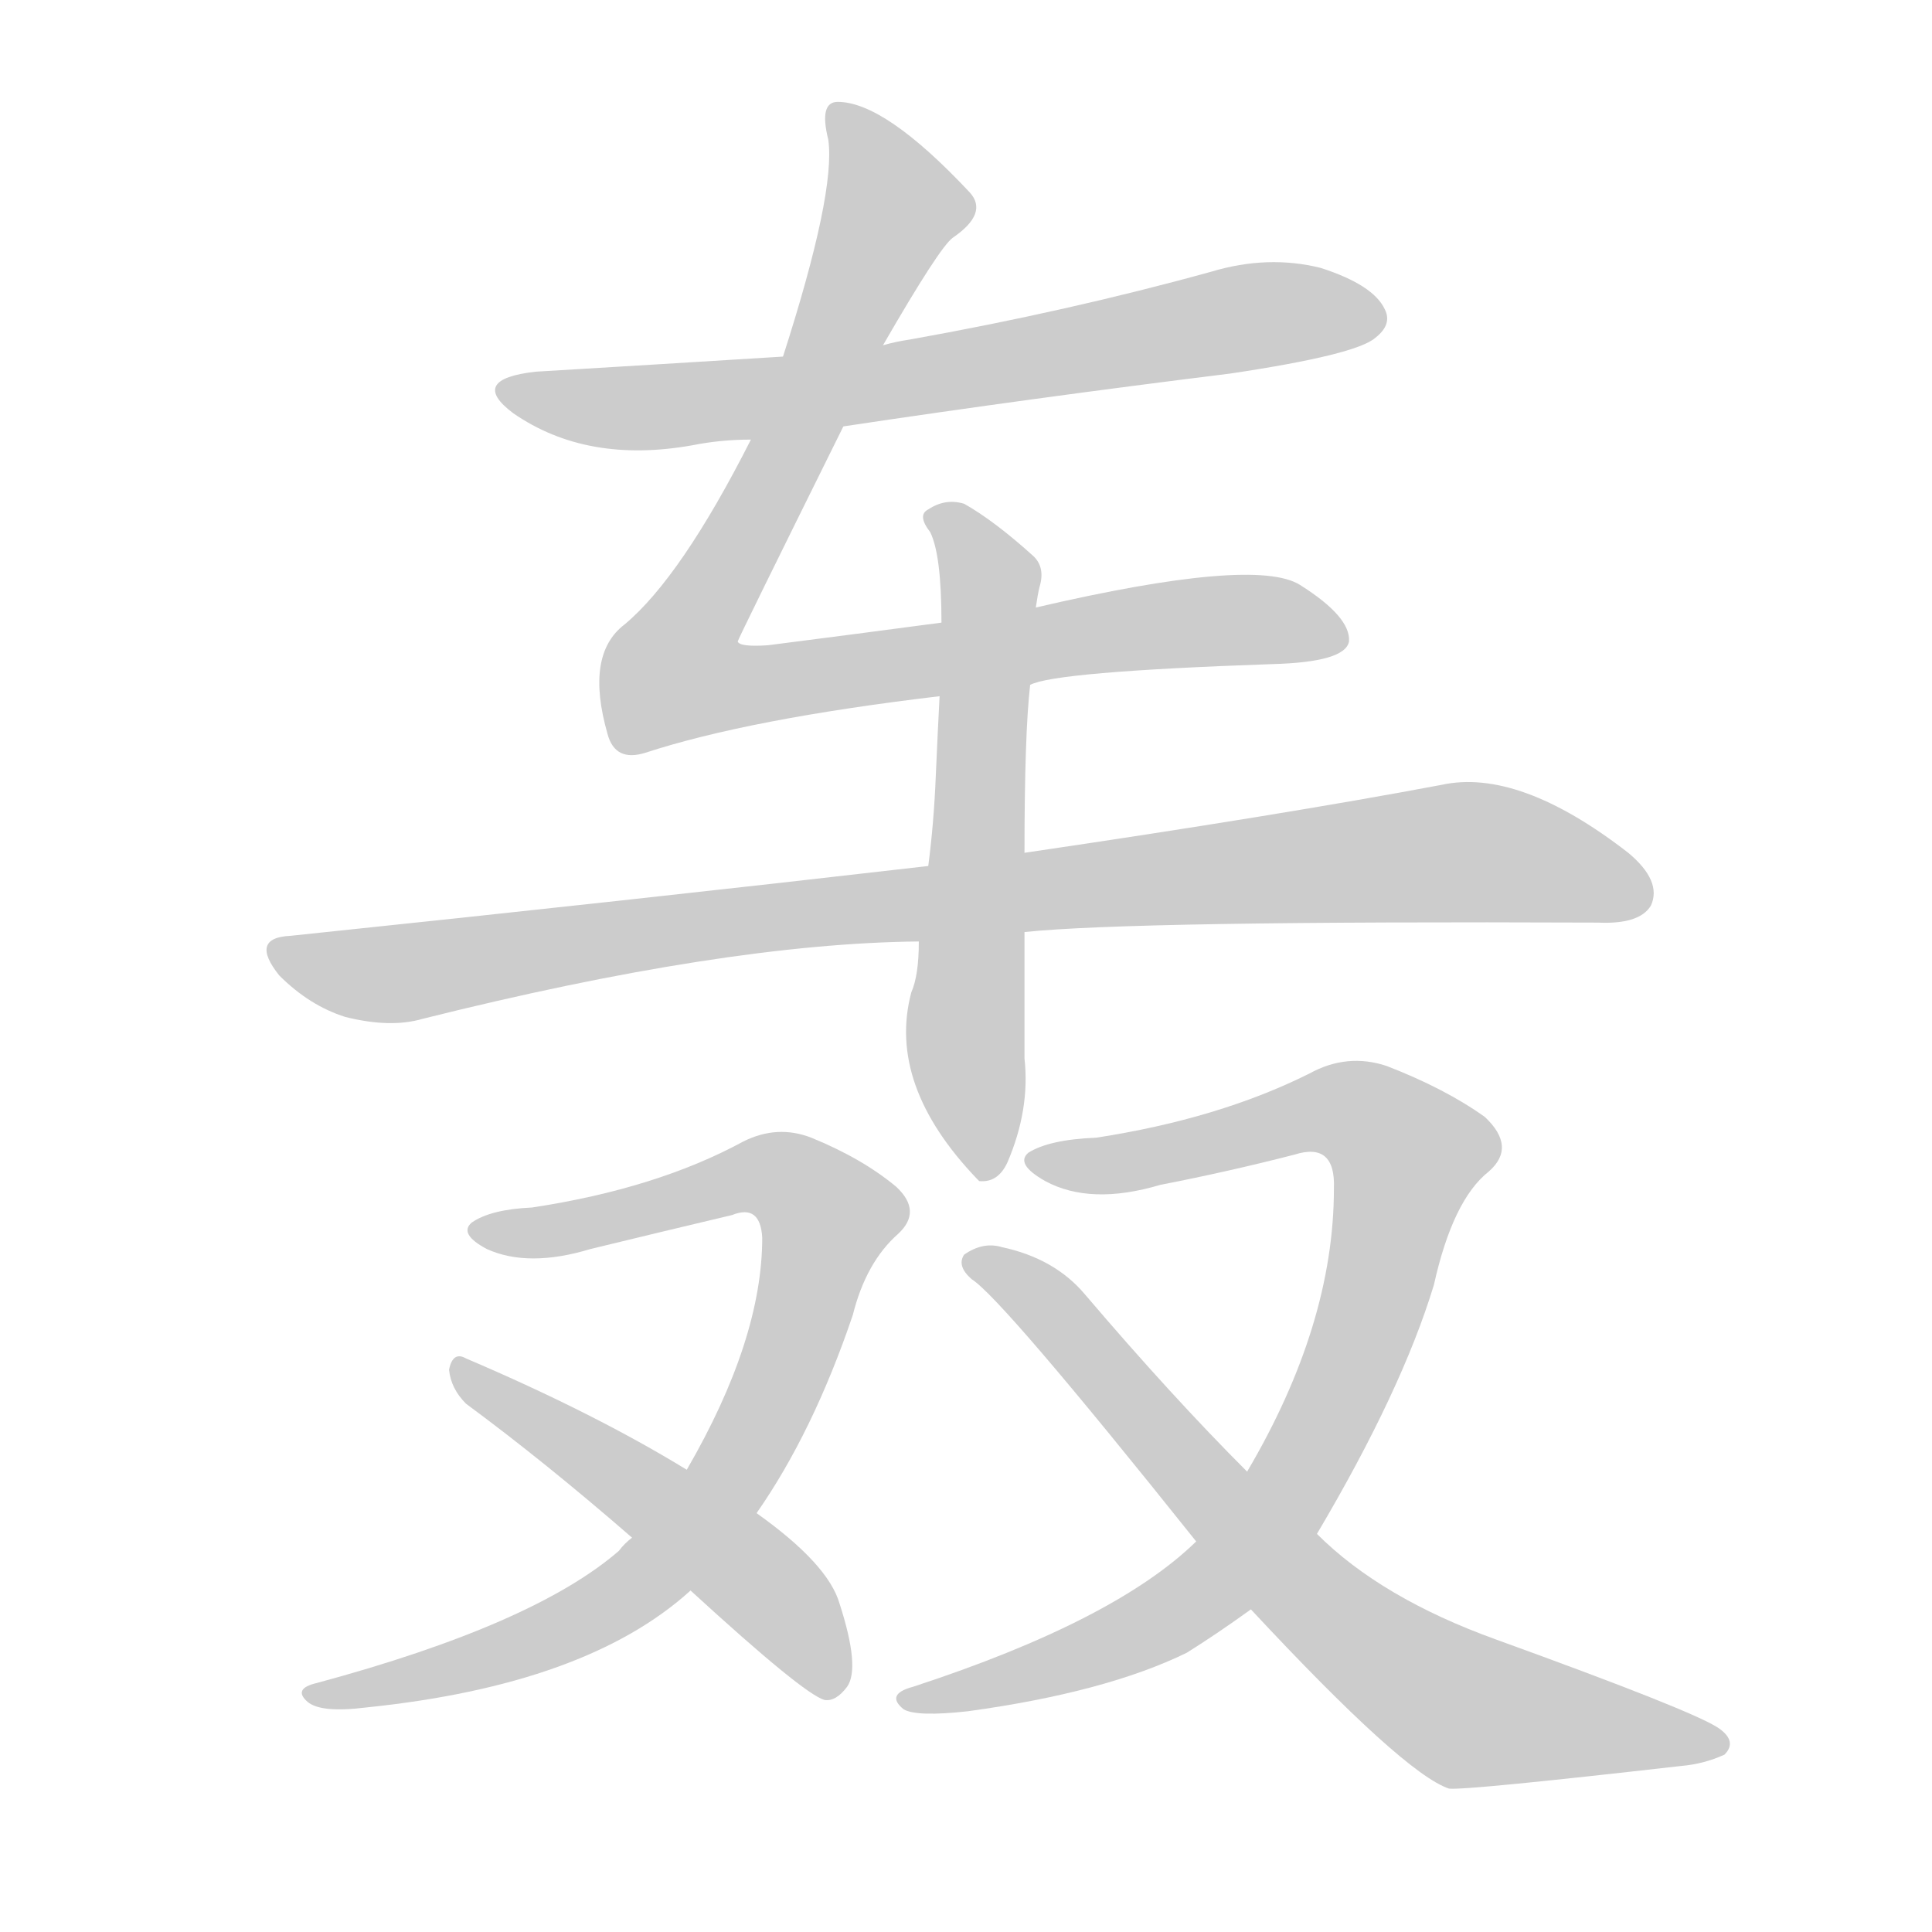 <!--
AnimCJK 2016-2018 Copyright Francois Mizessyn - https://github.com/parsimonhi/animCJK
Derived from:
    MakeMeAHanzi project - https://github.com/skishore/makemeahanzi
    Arphic PL KaitiM GB - https://apps.ubuntu.com/cat/applications/precise/fonts-arphic-gkai00mp/
    Arphic PL UKai - https://apps.ubuntu.com/cat/applications/fonts-arphic-ukai/
You can redistribute and/or modify this file under the terms of the Arphic Public License
as published by Arphic Technology Co., Ltd.
You should have received a copy of this license (the directory "APL") along with this file;
if not, see http://ftp.gnu.org/non-gnu/chinese-fonts-truetype/LICENSE.
-->
<svg id="z36720" class="acjk" version="1.1" viewBox="0 0 1024 1024" xmlns="http://www.w3.org/2000/svg" xmlns:xlink="http://www.w3.org/1999/xlink">
<style>
<![CDATA[
@keyframes z36720k {
	from {
		stroke:#c00;
		stroke-dashoffset:3334;
	}
	75% {
		stroke:#c00;
		stroke-dashoffset:0;
	}
	to {
		stroke:#000;
	}
}
#z36720 path[clip-path] {
	animation:z36720k 1s linear both;
	stroke-dasharray:3334;
	stroke-width:128;
	stroke-linecap:round;
	fill:none;
}
#z36720 path[clip-path="url(#z36720c1)"] {animation-delay:1s;}
#z36720 path[clip-path="url(#z36720c2)"] {animation-delay:2s;}
#z36720 path[clip-path="url(#z36720c3)"] {animation-delay:3s;}
#z36720 path[clip-path="url(#z36720c4)"] {animation-delay:4s;}
#z36720 path[clip-path="url(#z36720c5)"] {animation-delay:5s;}
#z36720 path[clip-path="url(#z36720c6)"] {animation-delay:6s;}
#z36720 path[clip-path="url(#z36720c7)"] {animation-delay:7s;}
#z36720 path[clip-path="url(#z36720c8)"] {animation-delay:8s;}
#z36720 path {fill:#ccc;}
]]>
</style>
<path id="z36720d1" d="M447 226Q547 211 652 198Q719 188 729 179Q738 172 734 164Q728 151 700 142Q672 135 642 144Q566 165 482 180Q475 181 468 183L415 189Q351 193 284 197Q248 201 272 219Q311 246 367 236Q382 233 398 233L447 226 Z"/>
<path id="z36720d2" d="M546 363Q559 356 674 352Q713 351 715 340Q716 327 689 310Q665 295 549 322L499 330Q454 336 407 342Q392 343 391 340Q391 339 447 226L468 183Q498 131 505 126Q524 113 514 102Q469 54 444 54Q434 54 439 74Q443 102 415 189L398 233Q361 306 331 331Q310 347 322 389Q326 404 342 399Q397 381 498 369L546 363 Z"/>
<path id="z36720d3" d="M492 459Q336 477 154 496Q132 497 148 517Q164 533 183 539Q207 545 224 540Q384 500 487 499L543 494Q600 488 847 489Q869 490 875 480Q881 467 863 452Q805 407 764 416Q679 432 543 452L492 459 Z"/>
<path id="z36720d4" d="M549 322Q550 315 551 311Q554 301 548 295Q527 276 511 267Q501 264 492 270Q486 273 493 282Q499 294 499 330L498 369Q497 388 496 411Q495 436 492 459L487 499Q487 517 483 526Q470 575 518 625L519 626Q529 627 534 616Q546 588 543 561Q543 527 543 494L543 452Q543 389 546 363L549 322 Z"/>
<path id="z36720d5" d="M401 802Q431 759 452 697Q459 669 476 654Q489 642 475 629Q457 614 430 603Q412 596 394 605Q348 630 282 640Q260 641 250 648Q243 654 258 662Q280 672 313 662Q350 653 388 644Q403 638 404 656Q404 710 364 779L335 815Q331 818 328 822Q283 861 168 892Q155 895 163 902Q170 908 194 905Q311 893 366 843L401 802 Z"/>
<path id="z36720d6" d="M366 843Q426 898 437 901Q443 902 449 894Q456 884 445 850Q439 829 401 802L364 779Q315 749 247 720Q240 716 238 726Q239 736 247 744Q289 775 335 815L366 843 Z"/>
<path id="z36720d7" d="M698 813Q743 737 760 681Q770 636 789 621Q804 608 787 592Q766 577 735 565Q714 558 694 569Q646 593 581 603Q556 604 545 611Q538 617 554 626Q578 639 615 628Q651 621 686 612Q708 605 707 630Q707 702 661 780L634 817Q591 859 484 894Q469 898 479 906Q486 910 513 907Q586 897 629 876Q645 866 663 853L698 813 Z"/>
<path id="z36720d8" d="M663 853Q744 940 768 948Q777 949 891 936Q903 935 914 930Q921 923 911 916Q898 907 793 869Q732 847 698 813L661 780Q621 740 575 686Q559 667 531 661Q521 658 511 665Q507 671 515 678Q531 688 634 817L663 853 Z"/>
<defs>
	<clipPath id="z36720c1"><use xlink:href="#z36720d1"/></clipPath>
	<clipPath id="z36720c2"><use xlink:href="#z36720d2"/></clipPath>
	<clipPath id="z36720c3"><use xlink:href="#z36720d3"/></clipPath>
	<clipPath id="z36720c4"><use xlink:href="#z36720d4"/></clipPath>
	<clipPath id="z36720c5"><use xlink:href="#z36720d5"/></clipPath>
	<clipPath id="z36720c6"><use xlink:href="#z36720d6"/></clipPath>
	<clipPath id="z36720c7"><use xlink:href="#z36720d7"/></clipPath>
	<clipPath id="z36720c8"><use xlink:href="#z36720d8"/></clipPath>
</defs>
<path pathLength="3333" clip-path="url(#z36720c1)" d="M268 205L414 210L730 167"/>
<path pathLength="3333" clip-path="url(#z36720c2)" d="M444 60L476 113L360 367L709 336"/>
<path pathLength="3333" clip-path="url(#z36720c3)" d="M147 505L210 516L768 452L871 466"/>
<path pathLength="3333" clip-path="url(#z36720c4)" d="M497 273L525 306L519 618"/>
<path pathLength="3333" clip-path="url(#z36720c5)" d="M256 651L419 626L442 652L416 725L337 840L167 899"/>
<path pathLength="3333" clip-path="url(#z36720c6)" d="M245 727L387 825L442 894"/>
<path pathLength="3333" clip-path="url(#z36720c7)" d="M551 614L698 588L751 618L656 826L584 874L483 902"/>
<path pathLength="3333" clip-path="url(#z36720c8)" d="M516 667L749 890L908 922"/>
</svg>